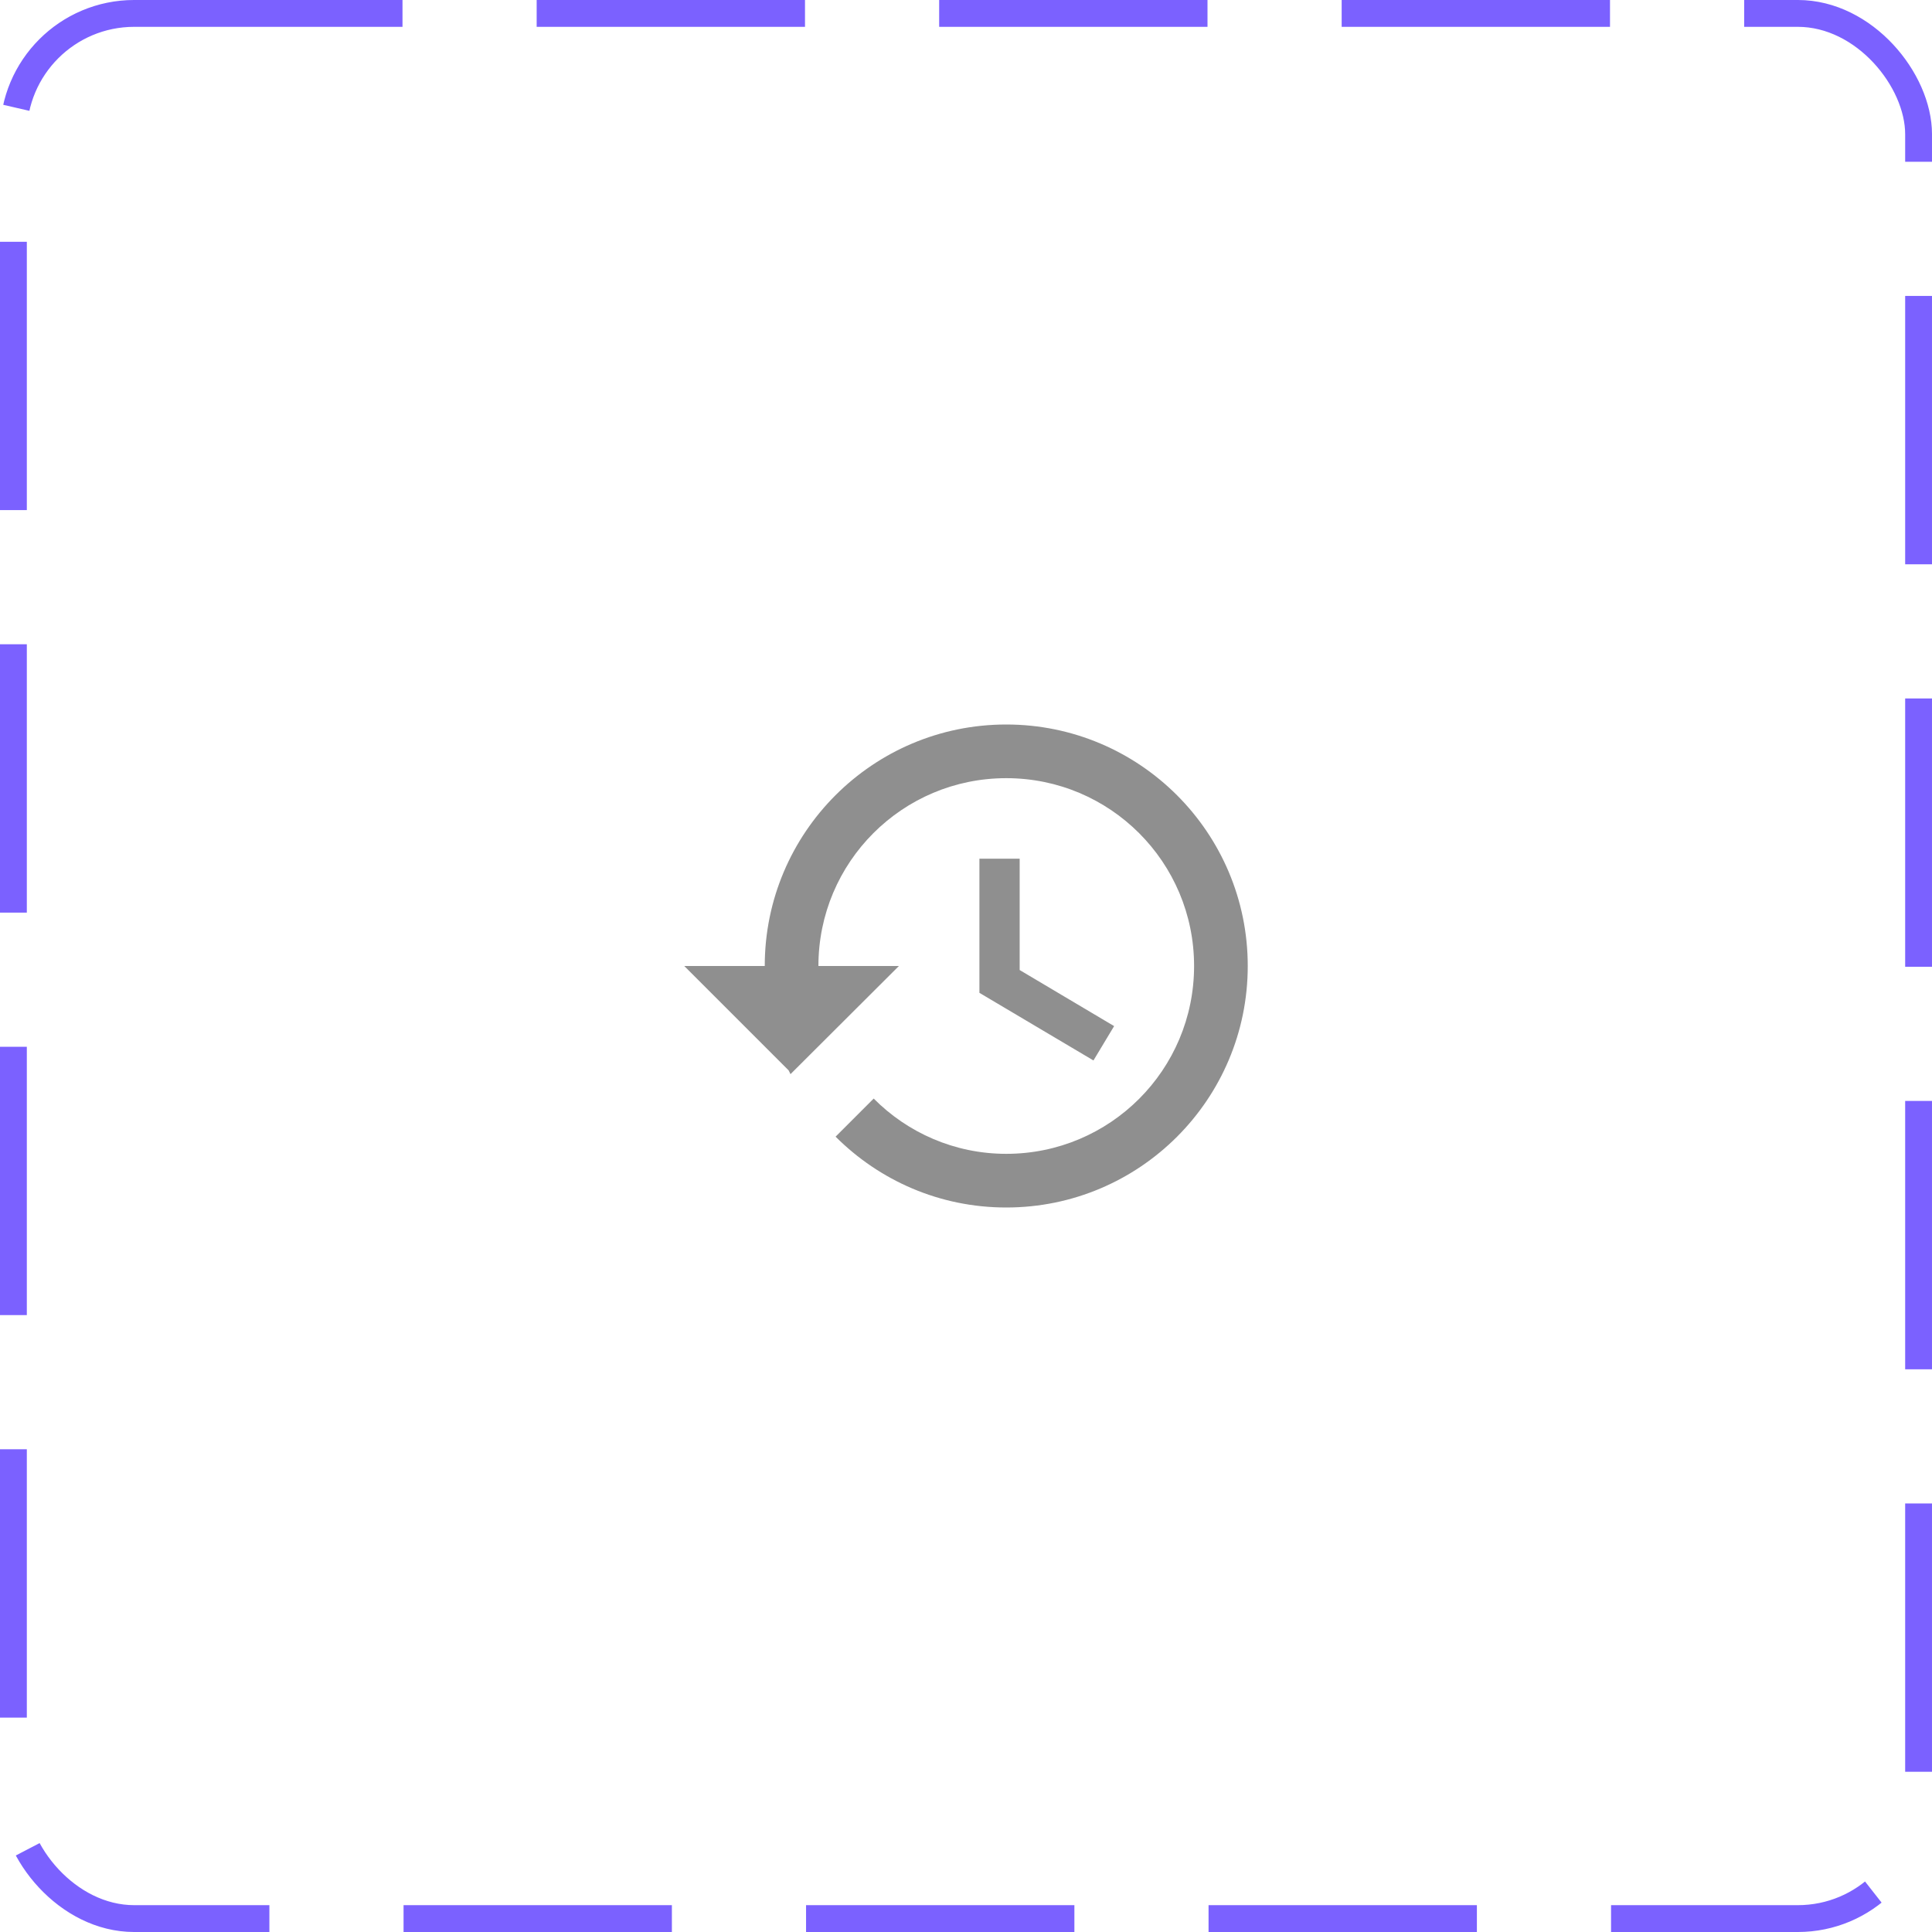 <svg width="72" height="72" viewBox="0 0 72 72" fill="none" xmlns="http://www.w3.org/2000/svg">
<rect x="0.5" y="0.5" width="71" height="71" rx="4.5" stroke="#7B61FF" stroke-dasharray="10 5"/>
<path d="M37.5 27C32.53 27 28.5 31.03 28.5 36H25.5L29.39 39.89L29.46 40.03L33.5 36H30.5C30.5 32.13 33.63 29 37.5 29C41.37 29 44.5 32.13 44.5 36C44.5 39.87 41.37 43 37.5 43C35.57 43 33.82 42.21 32.56 40.94L31.14 42.36C32.77 43.99 35.01 45 37.5 45C42.47 45 46.5 40.97 46.5 36C46.5 31.03 42.47 27 37.5 27ZM36.5 32V37L40.75 39.52L41.52 38.24L38 36.15V32H36.5Z" fill="#8F8F8F"/>
</svg>
